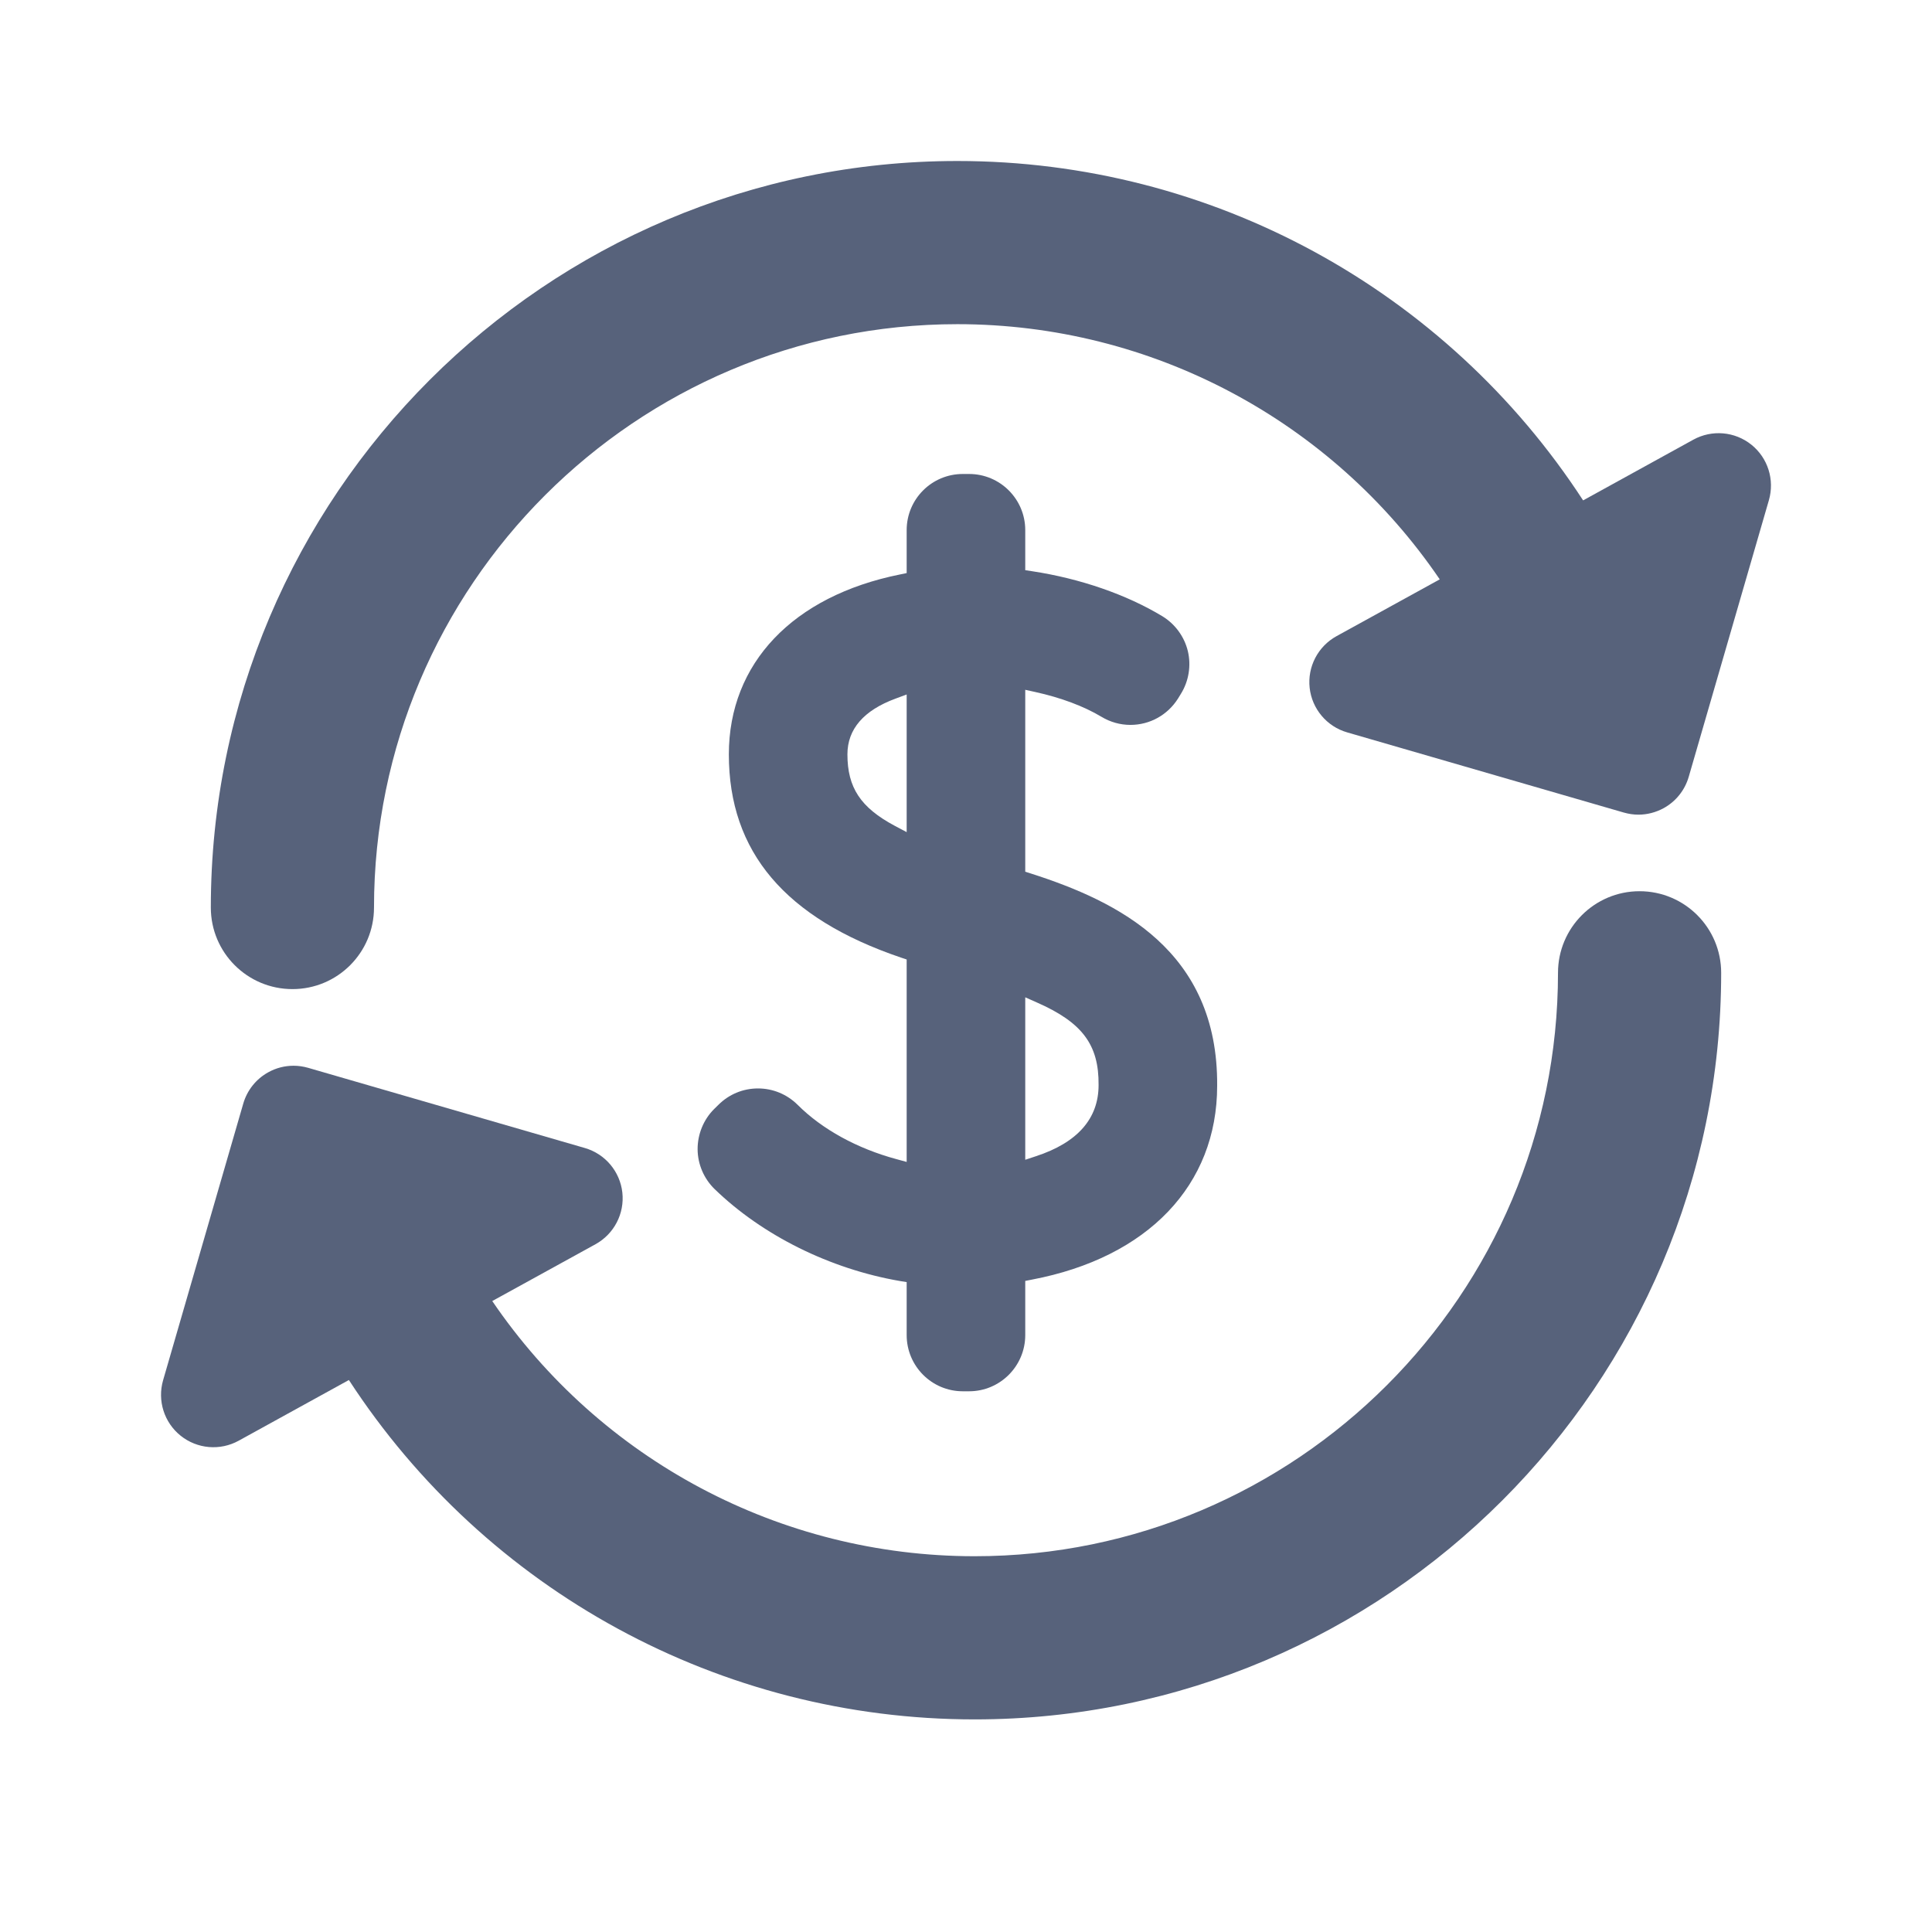 <svg width="24" height="24" viewBox="0 0 24 24" fill="none" xmlns="http://www.w3.org/2000/svg">
<path d="M11.135 14.399C10.649 14.268 10.213 14.029 9.909 13.725C9.777 13.594 9.602 13.521 9.416 13.521C9.23 13.521 9.055 13.594 8.924 13.725L8.87 13.778C8.739 13.909 8.665 14.091 8.666 14.277C8.667 14.463 8.745 14.643 8.878 14.772C9.472 15.347 10.31 15.763 11.178 15.913L11.263 15.927V16.585C11.263 16.97 11.575 17.283 11.96 17.283H12.039C12.423 17.283 12.736 16.97 12.736 16.585V15.912L12.818 15.896C14.26 15.622 15.12 14.721 15.12 13.488C15.133 11.81 13.89 11.198 12.806 10.851L12.736 10.829V8.569L12.859 8.596C13.178 8.666 13.464 8.773 13.684 8.905C13.792 8.97 13.916 9.005 14.042 9.005C14.284 9.005 14.505 8.882 14.634 8.677L14.669 8.62C14.767 8.463 14.799 8.269 14.756 8.089C14.713 7.909 14.597 7.751 14.439 7.655C13.994 7.386 13.42 7.187 12.822 7.096L12.736 7.083V6.585C12.736 6.2 12.423 5.888 12.039 5.888H11.96C11.575 5.888 11.263 6.2 11.263 6.585V7.119L11.181 7.136C9.849 7.404 9.054 8.24 9.054 9.371C9.054 10.582 9.754 11.408 11.194 11.896L11.263 11.919V14.434L11.135 14.399ZM12.736 12.389L12.878 12.452C13.443 12.7 13.652 12.977 13.647 13.479C13.647 13.896 13.385 14.194 12.869 14.363L12.736 14.407L12.736 12.389ZM11.114 10.258C10.691 10.032 10.527 9.784 10.527 9.371C10.527 9.058 10.729 8.824 11.126 8.678L11.263 8.627V10.337L11.114 10.258Z" fill="#57627B"/>
<path d="M21.756 5.524C21.55 5.359 21.266 5.335 21.035 5.462L19.666 6.216C17.962 3.598 15.051 2 11.893 2C6.779 2 2.619 6.16 2.619 11.274C2.619 11.834 3.073 12.287 3.633 12.287C4.193 12.287 4.646 11.834 4.646 11.274C4.646 7.278 7.897 4.027 11.893 4.027C14.31 4.027 16.543 5.225 17.885 7.197L16.602 7.903C16.372 8.03 16.24 8.283 16.269 8.545C16.298 8.806 16.482 9.025 16.735 9.098L20.172 10.094C20.232 10.111 20.293 10.12 20.353 10.12C20.462 10.12 20.57 10.092 20.667 10.039C20.818 9.956 20.93 9.816 20.978 9.65L21.974 6.213C22.047 5.96 21.961 5.688 21.756 5.524Z" fill="#57627B"/>
<path d="M20.367 11.071C19.808 11.071 19.354 11.525 19.354 12.085C19.354 16.081 16.103 19.332 12.107 19.332C9.69 19.332 7.457 18.134 6.115 16.162L7.398 15.456C7.628 15.329 7.76 15.076 7.731 14.814C7.702 14.553 7.518 14.334 7.265 14.261L3.828 13.265C3.768 13.248 3.708 13.239 3.647 13.239C3.538 13.239 3.43 13.266 3.333 13.32C3.182 13.403 3.07 13.543 3.022 13.709L2.026 17.146C1.953 17.399 2.039 17.671 2.244 17.835C2.45 18 2.734 18.024 2.965 17.897L4.334 17.143C6.038 19.761 8.949 21.359 12.107 21.359C17.22 21.359 21.381 17.198 21.381 12.085C21.381 11.525 20.927 11.071 20.367 11.071Z" fill="#57627B"/>
</svg>
